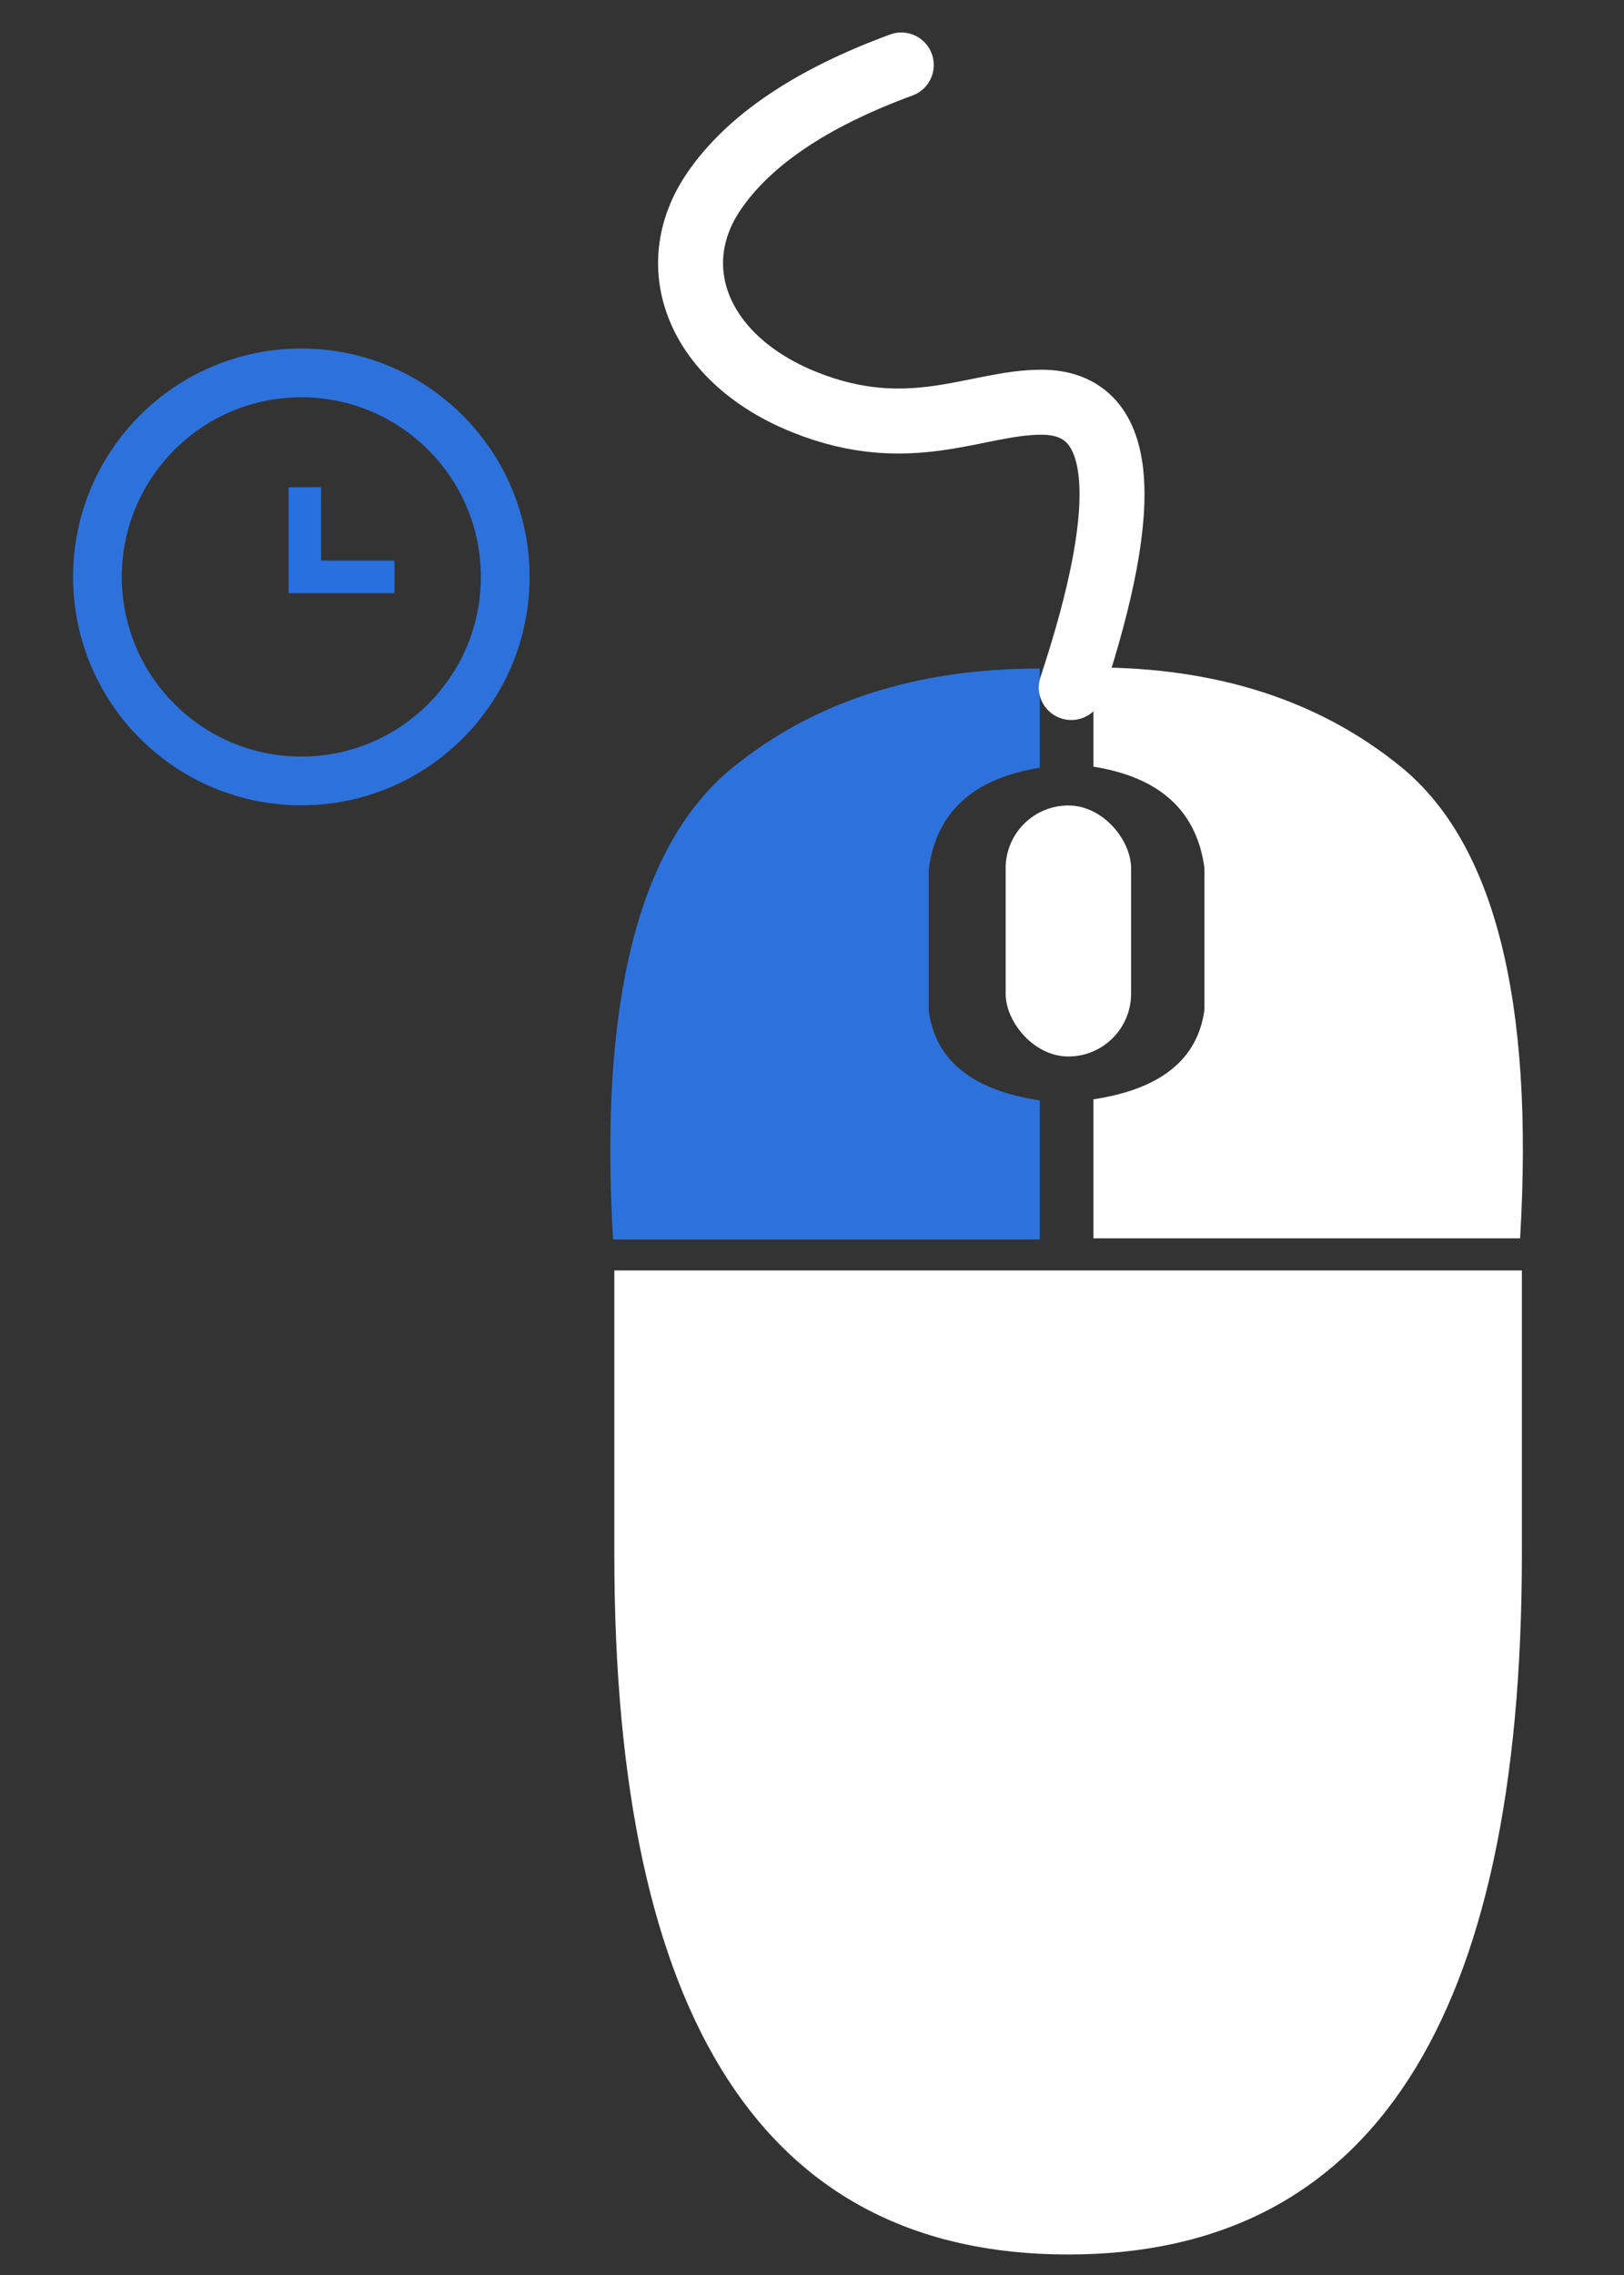 <?xml version="1.0" encoding="UTF-8"?>
<svg width="50px" height="70px" viewBox="0 0 50 70" version="1.1" xmlns="http://www.w3.org/2000/svg" xmlns:xlink="http://www.w3.org/1999/xlink">
    <rect x="0" y="0" width="50" height="70" fill="#333333" stroke="none"/>
    <!-- Generator: Sketch 58 (84663) - https://sketch.com -->
    <title>help-mouse-hold-left</title>
    <desc>Created with Sketch.</desc>
    <g id="Widget-S1-R5" stroke="none" stroke-width="1" fill="none" fill-rule="evenodd">
        <g id="Widget-S2-R5-/-Help-2" transform="translate(-113, -137)">
            <g id="Mouse" transform="translate(88, 137)">
                <g id="Group-11">
                    <g id="Slices" transform="translate(17, 0)"></g>
                    <g id="mouse_hold-left" transform="translate(28, 2)">
                        <g id="Group-5" transform="translate(15.79, 0)">
                            <g id="Group-4" transform="translate(0, 18.536)">
                                <path d="M28.066,18.555 L28.066,27.284 C28.066,41.65 23.409,48.833 14.095,48.833 C4.781,48.833 0.124,41.65 0.124,27.284 L0.124,18.555 L28.066,18.555 Z" id="Path-3" fill="#FFFFFF"></path>
                                <rect id="Rectangle" fill="#FFFFFF" x="12.172" y="4.248" width="3.862" height="7.723" rx="1.931"></rect>
                                <path d="M0.085,17.601 L13.222,17.601 L13.222,13.323 C11.147,13.01 10.007,12.091 9.804,10.564 C9.804,10.564 9.804,6.213 9.804,6.213 C10.034,4.455 11.174,3.414 13.222,3.088 L13.222,0.034 C9.417,0.034 6.263,1.052 3.761,3.088 C0.876,5.436 -0.349,10.273 0.085,17.601 Z" id="Path-4" fill="#2D72DC"></path>
                                <path d="M14.961,17.567 L28.097,17.567 L28.097,13.289 C26.022,12.976 24.882,12.056 24.679,10.529 C24.679,10.529 24.679,6.179 24.679,6.179 C24.91,4.421 26.049,3.379 28.097,3.054 L28.097,-2.84217094e-14 C24.292,-2.84217094e-14 21.139,1.018 18.636,3.054 C15.751,5.401 14.526,10.239 14.961,17.567 Z" id="Path-4" fill="#FFFFFF" transform="translate(21.486, 8.783) scale(-1, 1) translate(-21.486, -8.783) "></path>
                            </g>
                            <path d="M14.192,19.154 C16.13,13.302 15.823,10.376 13.272,10.376 C11.263,10.376 9.232,11.678 5.983,10.376 C2.735,9.075 1.583,6.241 3.192,3.884 C4.265,2.314 6.187,1.019 8.959,0" id="Path-5" stroke="#FFFFFF" stroke-width="2" stroke-linecap="round"></path>
                        </g>
                        <g id="Group-6" transform="translate(0, 9.474)">
                            <path d="M12.555,6.277 C12.555,9.744 9.743,12.555 6.277,12.555 C2.81,12.555 1.77635684e-15,9.744 1.77635684e-15,6.277 C1.77635684e-15,2.811 2.81,1.77635684e-15 6.277,1.77635684e-15 C9.743,1.77635684e-15 12.555,2.811 12.555,6.277 Z" id="Stroke-531" stroke="#2D72DC" stroke-width="1.5"></path>
                            <polyline id="Stroke-532" stroke="#286FDF" points="9.145 6.277 6.386 6.277 6.386 3.518"></polyline>
                        </g>
                    </g>
                </g>
            </g>
        </g>
    </g>
</svg>